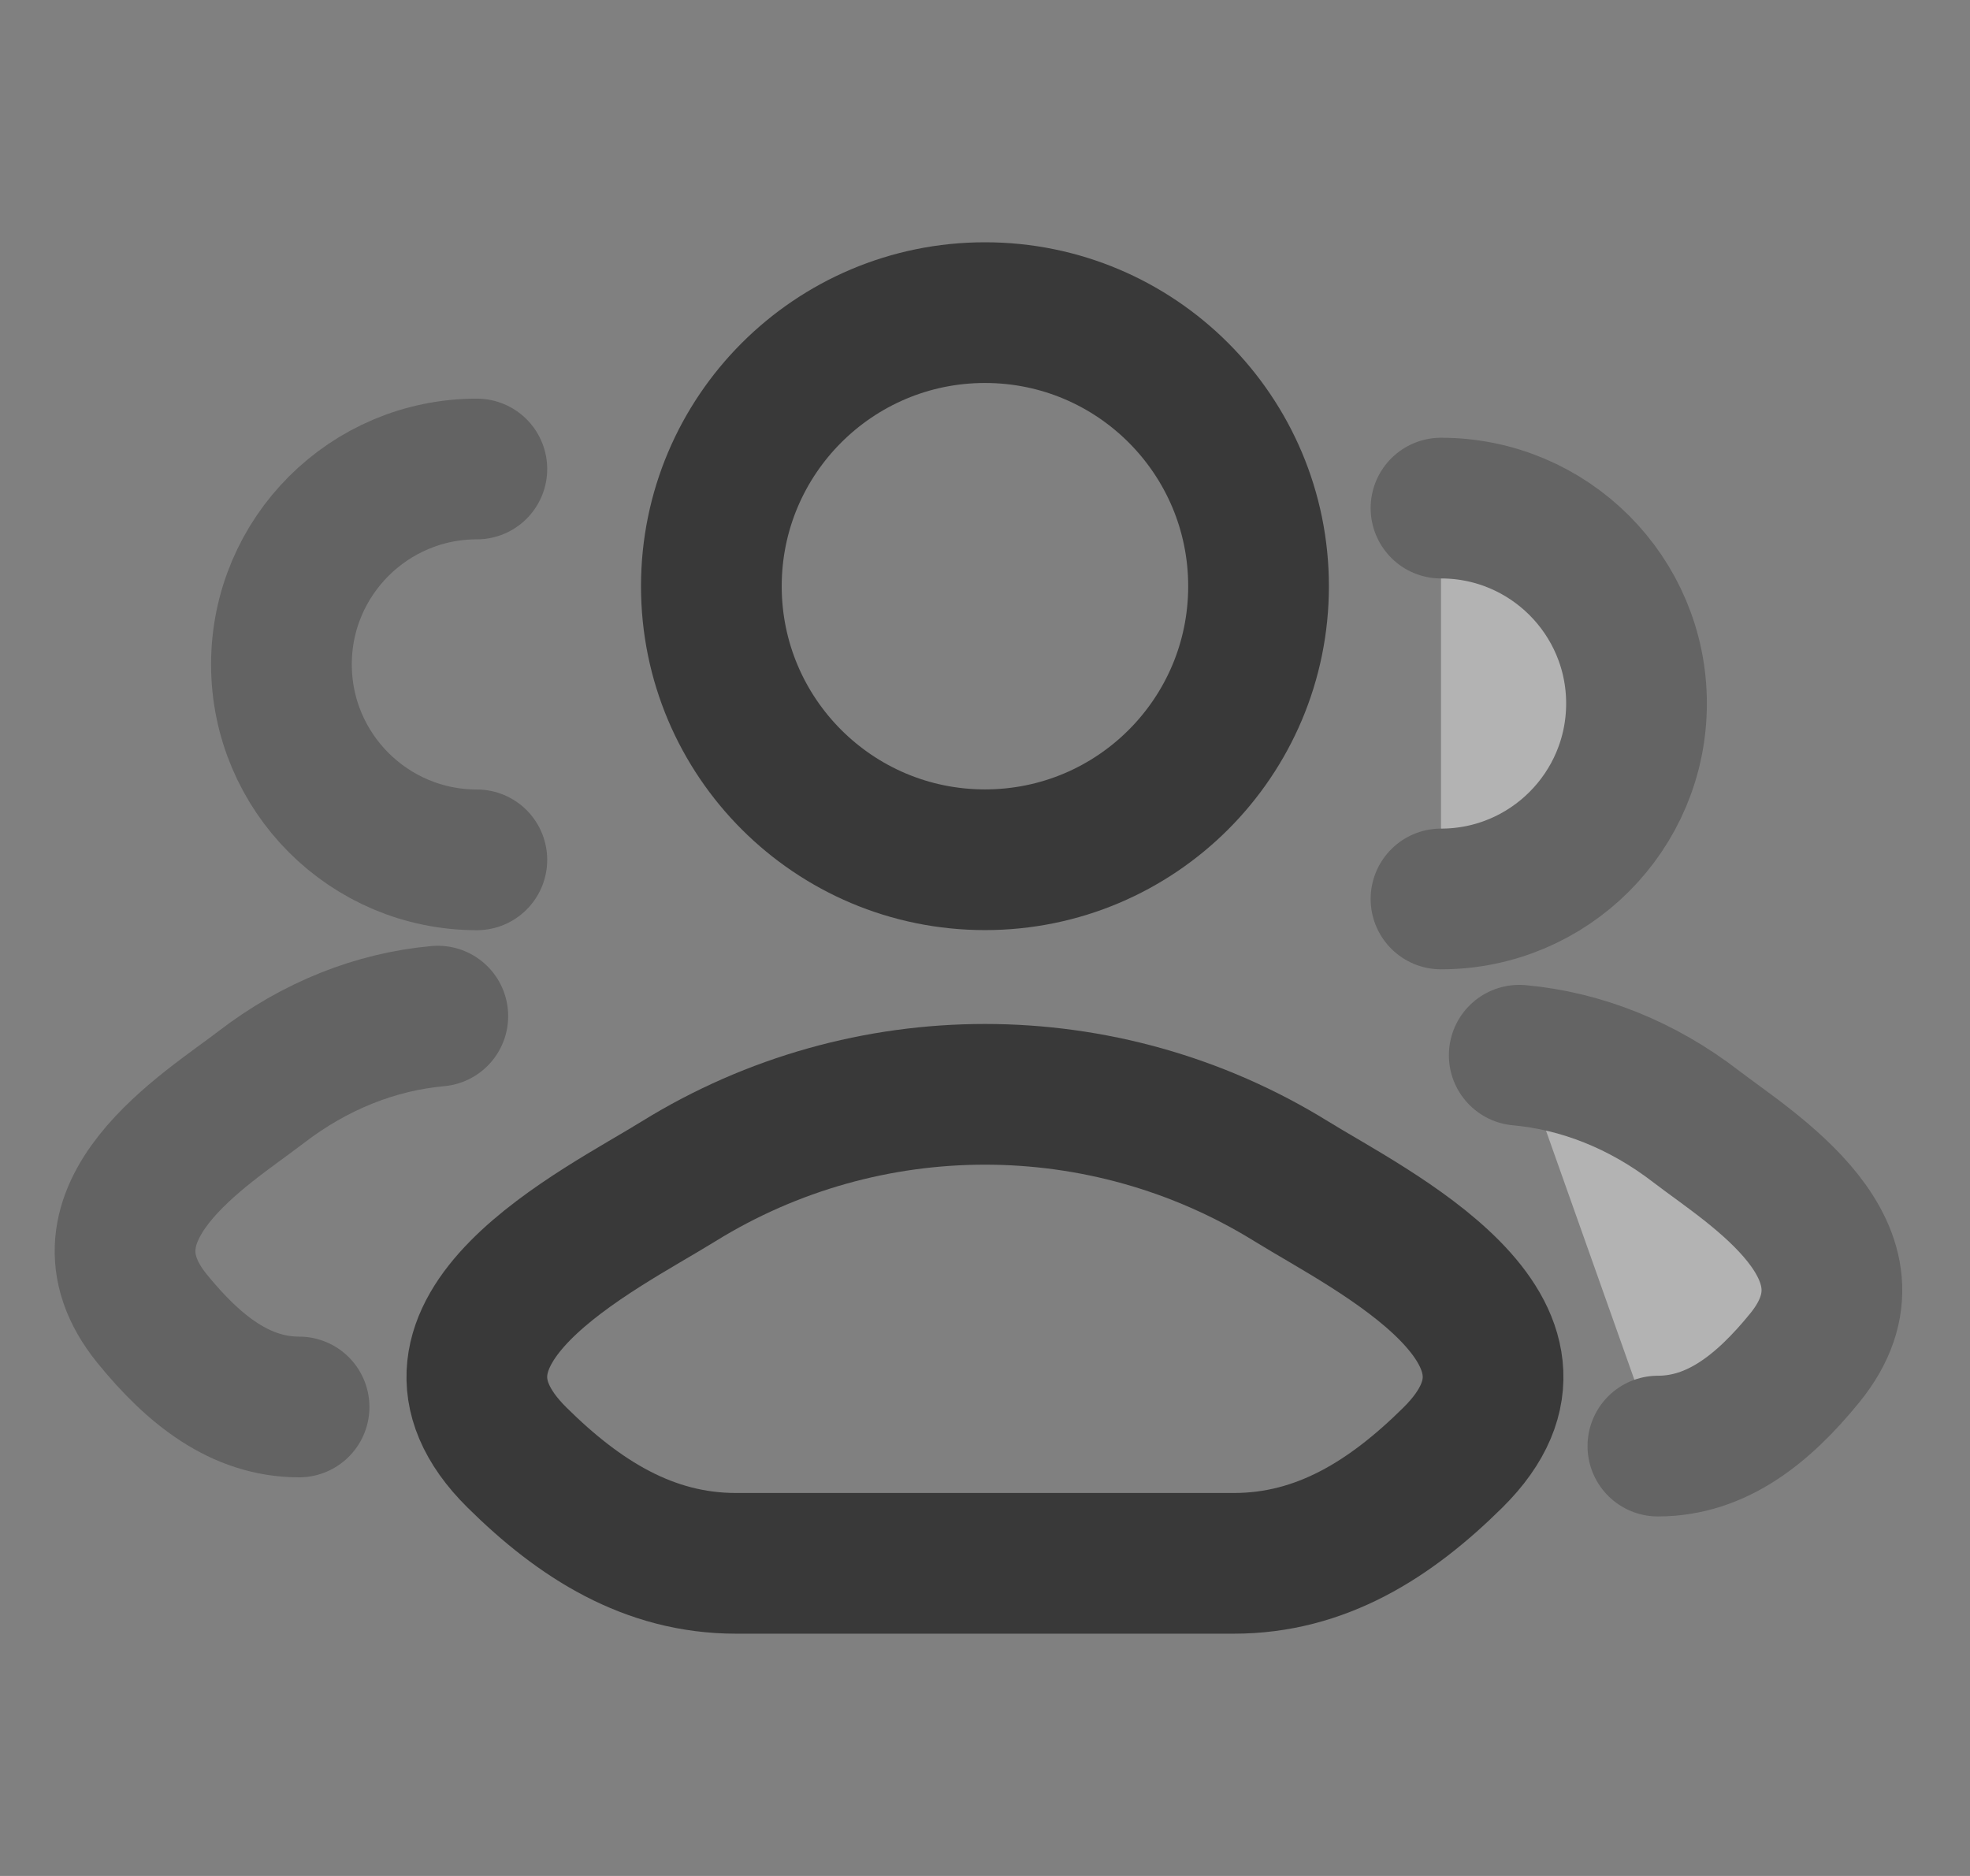 <svg width="21" height="20" viewBox="0 0 21 20" fill="none" xmlns="http://www.w3.org/2000/svg">
<rect x="0" y="0" width="21" height="20" fill="#808080" stroke="none"/>
<g opacity="0.4">
<path d="M17.673 15.417C18.297 15.417 18.794 15.024 19.24 14.475C20.153 13.35 18.654 12.451 18.082 12.011C17.501 11.563 16.852 11.31 16.195 11.25M15.361 9.584C16.512 9.584 17.445 8.651 17.445 7.5C17.445 6.35 16.512 5.417 15.361 5.417" fill="white"/>
<path d="M17.673 15.417C18.297 15.417 18.794 15.024 19.24 14.475C20.153 13.35 18.654 12.451 18.082 12.011C17.501 11.563 16.852 11.31 16.195 11.25M15.361 9.584C16.512 9.584 17.445 8.651 17.445 7.5C17.445 6.35 16.512 5.417 15.361 5.417" stroke="#393939" stroke-width="1.5" stroke-linecap="round"/>
</g>
<path opacity="0.4" d="M3.188 15C2.564 15 2.067 14.607 1.621 14.058C0.708 12.933 2.207 12.034 2.779 11.594C3.36 11.146 4.009 10.893 4.667 10.833M5.083 9.167C3.933 9.167 3 8.234 3 7.083C3 5.933 3.933 5 5.083 5" stroke="#393939" stroke-width="1.5" stroke-linecap="round"/>
<path d="M7.236 12.593C6.385 13.12 4.152 14.195 5.512 15.54C6.176 16.197 6.916 16.667 7.846 16.667H13.153C14.083 16.667 14.823 16.197 15.487 15.54C16.847 14.195 14.615 13.12 13.763 12.593C11.766 11.358 9.233 11.358 7.236 12.593Z" stroke="#393939" stroke-width="1.5" stroke-linecap="round" stroke-linejoin="round"/>
<path d="M13.416 6.25C13.416 7.861 12.111 9.166 10.5 9.166C8.889 9.166 7.583 7.861 7.583 6.25C7.583 4.639 8.889 3.333 10.5 3.333C12.111 3.333 13.416 4.639 13.416 6.25Z" stroke="#393939" stroke-width="1.5"/>
</svg>
